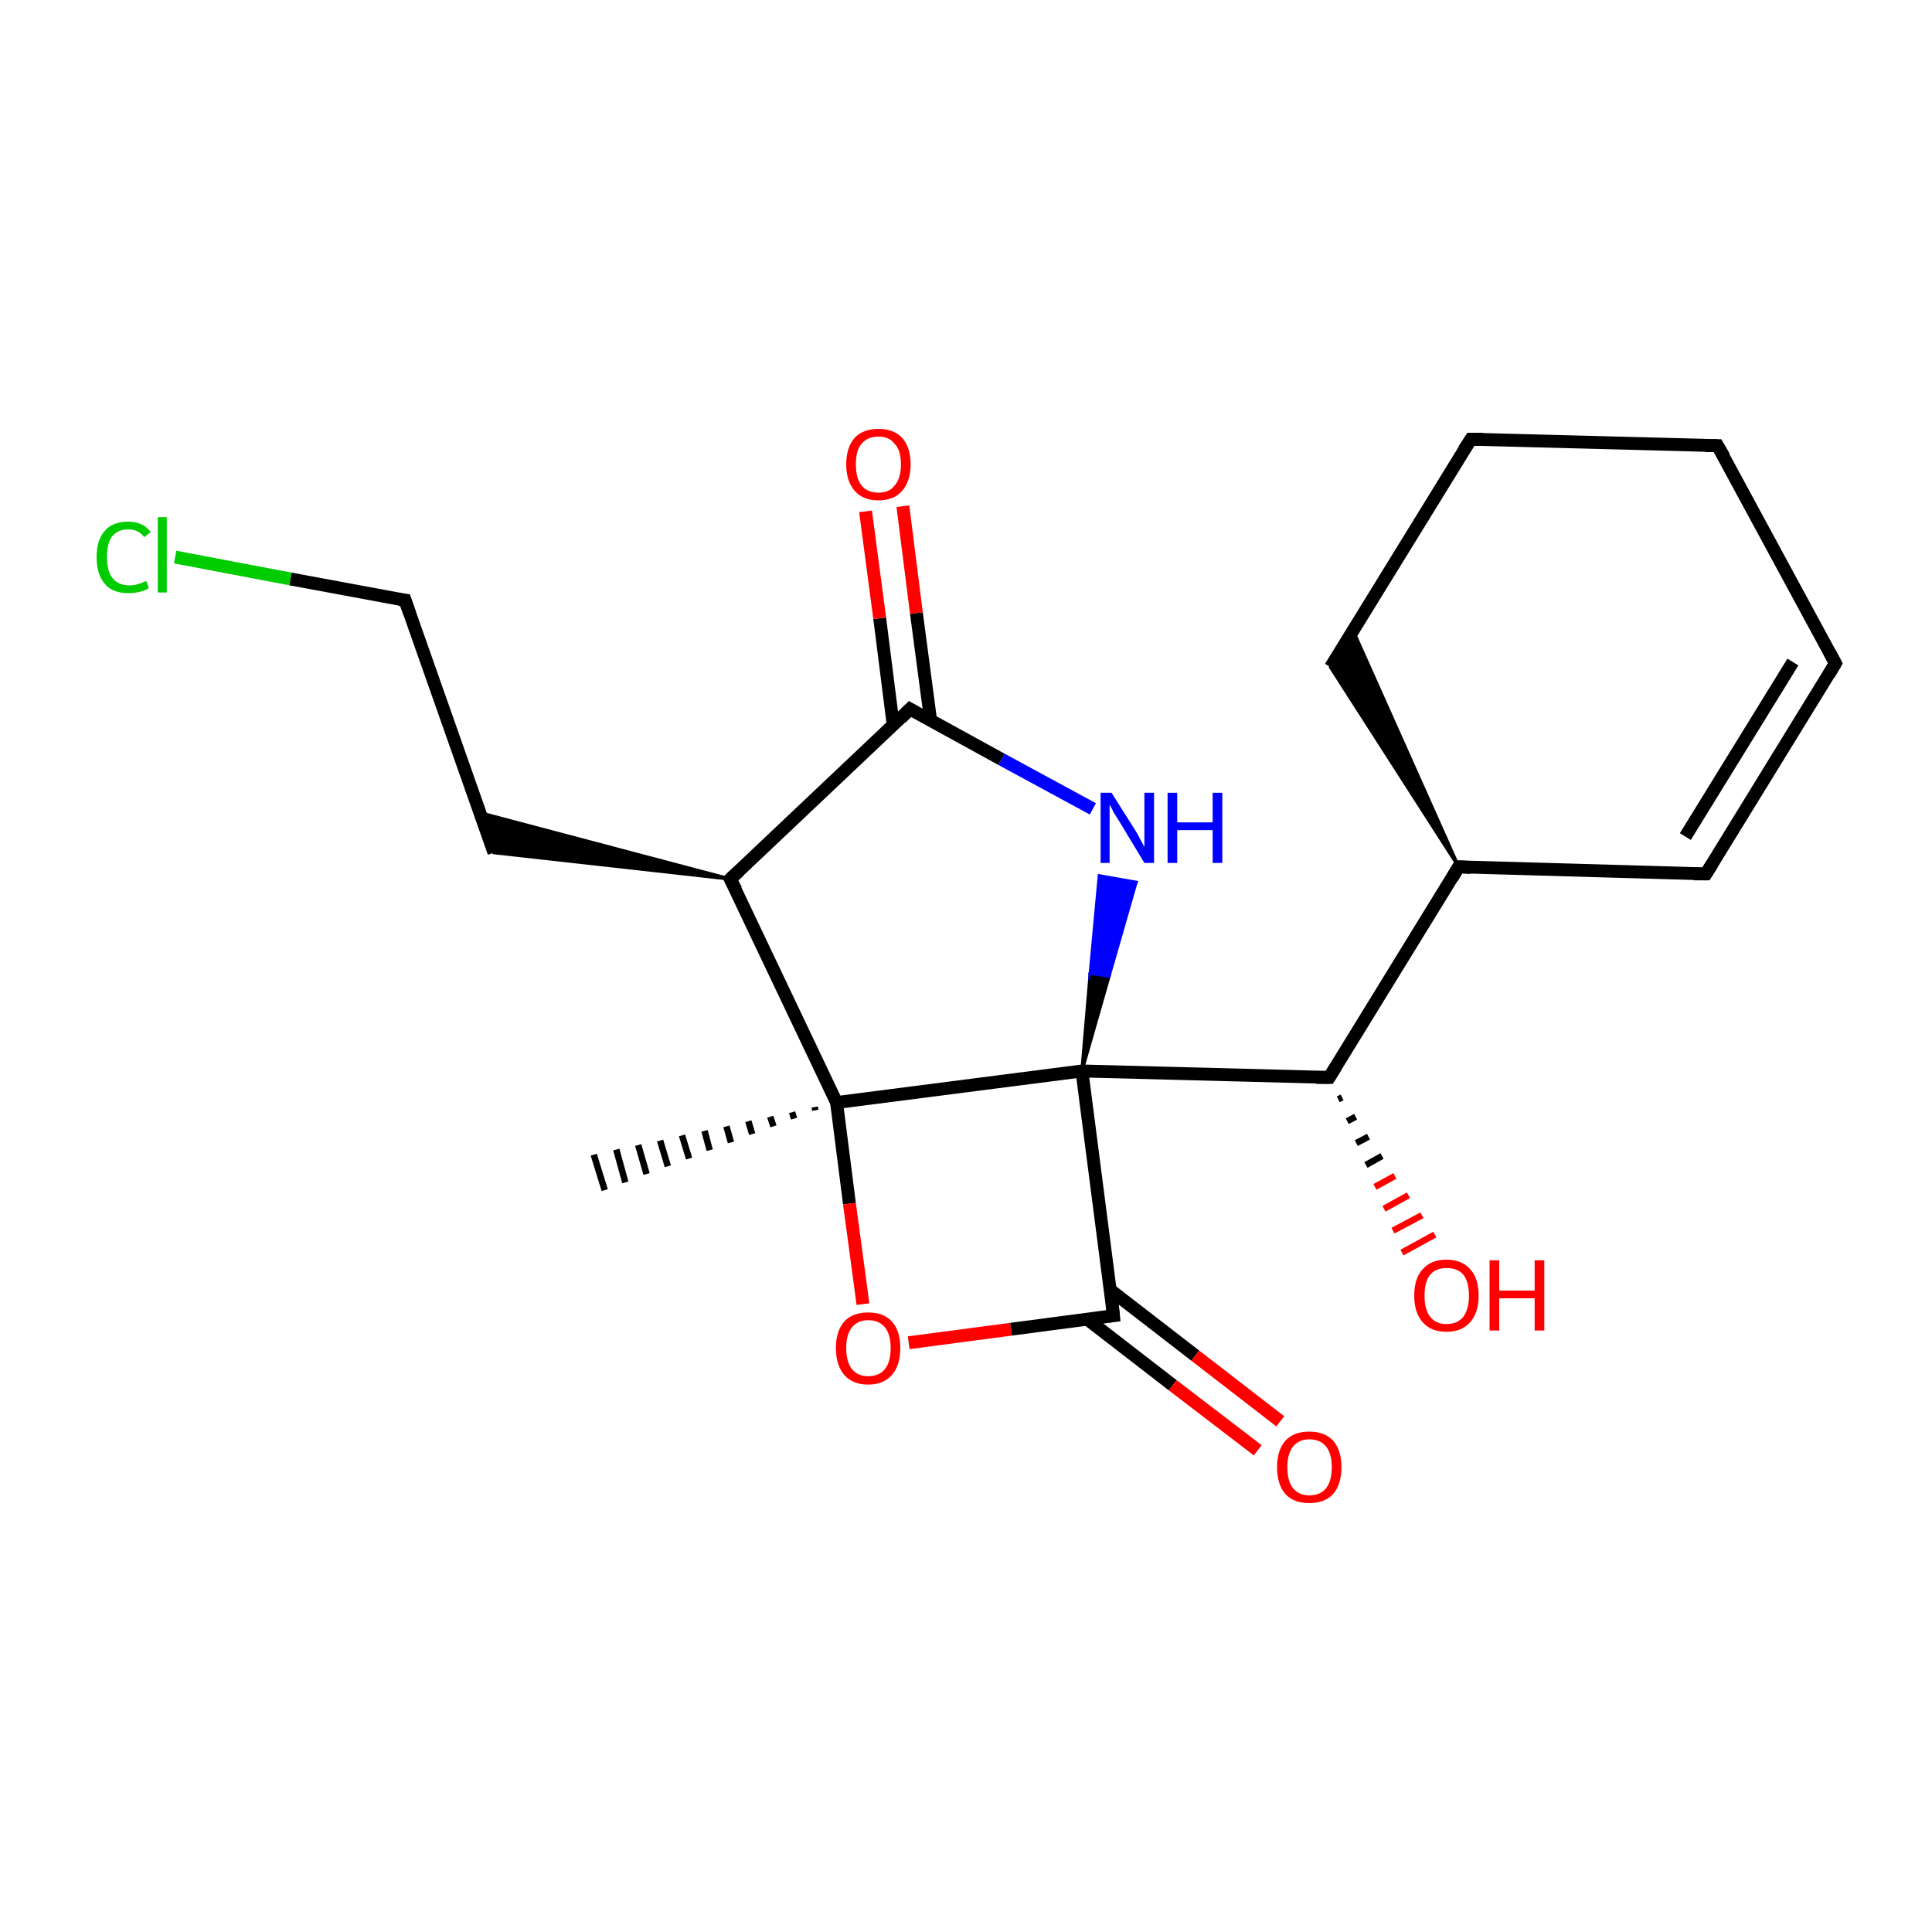 <?xml version='1.0' encoding='iso-8859-1'?>
<svg version='1.1' baseProfile='full'
              xmlns='http://www.w3.org/2000/svg'
                      xmlns:rdkit='http://www.rdkit.org/xml'
                      xmlns:xlink='http://www.w3.org/1999/xlink'
                  xml:space='preserve'
width='300px' height='300px' viewBox='0 0 300 300'>
<!-- END OF HEADER -->
<rect style='opacity:1.0;fill:#FFFFFF;stroke:none' width='300.0' height='300.0' x='0.0' y='0.0'> </rect>
<path class='bond-0 atom-1 atom-0' d='M 126.6,172.4 L 126.5,171.9' style='fill:none;fill-rule:evenodd;stroke:#000000;stroke-width:1.0px;stroke-linecap:butt;stroke-linejoin:miter;stroke-opacity:1' />
<path class='bond-0 atom-1 atom-0' d='M 123.3,173.7 L 123.0,172.7' style='fill:none;fill-rule:evenodd;stroke:#000000;stroke-width:1.0px;stroke-linecap:butt;stroke-linejoin:miter;stroke-opacity:1' />
<path class='bond-0 atom-1 atom-0' d='M 120.1,174.9 L 119.6,173.4' style='fill:none;fill-rule:evenodd;stroke:#000000;stroke-width:1.0px;stroke-linecap:butt;stroke-linejoin:miter;stroke-opacity:1' />
<path class='bond-0 atom-1 atom-0' d='M 116.8,176.1 L 116.2,174.1' style='fill:none;fill-rule:evenodd;stroke:#000000;stroke-width:1.0px;stroke-linecap:butt;stroke-linejoin:miter;stroke-opacity:1' />
<path class='bond-0 atom-1 atom-0' d='M 113.5,177.4 L 112.8,174.9' style='fill:none;fill-rule:evenodd;stroke:#000000;stroke-width:1.0px;stroke-linecap:butt;stroke-linejoin:miter;stroke-opacity:1' />
<path class='bond-0 atom-1 atom-0' d='M 110.2,178.6 L 109.4,175.6' style='fill:none;fill-rule:evenodd;stroke:#000000;stroke-width:1.0px;stroke-linecap:butt;stroke-linejoin:miter;stroke-opacity:1' />
<path class='bond-0 atom-1 atom-0' d='M 107.0,179.9 L 105.9,176.3' style='fill:none;fill-rule:evenodd;stroke:#000000;stroke-width:1.0px;stroke-linecap:butt;stroke-linejoin:miter;stroke-opacity:1' />
<path class='bond-0 atom-1 atom-0' d='M 103.7,181.1 L 102.5,177.1' style='fill:none;fill-rule:evenodd;stroke:#000000;stroke-width:1.0px;stroke-linecap:butt;stroke-linejoin:miter;stroke-opacity:1' />
<path class='bond-0 atom-1 atom-0' d='M 100.4,182.3 L 99.1,177.8' style='fill:none;fill-rule:evenodd;stroke:#000000;stroke-width:1.0px;stroke-linecap:butt;stroke-linejoin:miter;stroke-opacity:1' />
<path class='bond-0 atom-1 atom-0' d='M 97.1,183.6 L 95.7,178.5' style='fill:none;fill-rule:evenodd;stroke:#000000;stroke-width:1.0px;stroke-linecap:butt;stroke-linejoin:miter;stroke-opacity:1' />
<path class='bond-0 atom-1 atom-0' d='M 93.9,184.8 L 92.2,179.3' style='fill:none;fill-rule:evenodd;stroke:#000000;stroke-width:1.0px;stroke-linecap:butt;stroke-linejoin:miter;stroke-opacity:1' />
<path class='bond-1 atom-1 atom-2' d='M 129.9,171.2 L 131.9,186.9' style='fill:none;fill-rule:evenodd;stroke:#000000;stroke-width:2.0px;stroke-linecap:butt;stroke-linejoin:miter;stroke-opacity:1' />
<path class='bond-1 atom-1 atom-2' d='M 131.9,186.9 L 134.0,202.5' style='fill:none;fill-rule:evenodd;stroke:#FF0000;stroke-width:2.0px;stroke-linecap:butt;stroke-linejoin:miter;stroke-opacity:1' />
<path class='bond-2 atom-2 atom-3' d='M 141.1,208.5 L 157.0,206.4' style='fill:none;fill-rule:evenodd;stroke:#FF0000;stroke-width:2.0px;stroke-linecap:butt;stroke-linejoin:miter;stroke-opacity:1' />
<path class='bond-2 atom-2 atom-3' d='M 157.0,206.4 L 172.9,204.3' style='fill:none;fill-rule:evenodd;stroke:#000000;stroke-width:2.0px;stroke-linecap:butt;stroke-linejoin:miter;stroke-opacity:1' />
<path class='bond-3 atom-3 atom-4' d='M 168.9,204.9 L 182.1,215.1' style='fill:none;fill-rule:evenodd;stroke:#000000;stroke-width:2.0px;stroke-linecap:butt;stroke-linejoin:miter;stroke-opacity:1' />
<path class='bond-3 atom-3 atom-4' d='M 182.1,215.1 L 195.3,225.2' style='fill:none;fill-rule:evenodd;stroke:#FF0000;stroke-width:2.0px;stroke-linecap:butt;stroke-linejoin:miter;stroke-opacity:1' />
<path class='bond-3 atom-3 atom-4' d='M 172.4,200.3 L 185.6,210.5' style='fill:none;fill-rule:evenodd;stroke:#000000;stroke-width:2.0px;stroke-linecap:butt;stroke-linejoin:miter;stroke-opacity:1' />
<path class='bond-3 atom-3 atom-4' d='M 185.6,210.5 L 198.8,220.7' style='fill:none;fill-rule:evenodd;stroke:#FF0000;stroke-width:2.0px;stroke-linecap:butt;stroke-linejoin:miter;stroke-opacity:1' />
<path class='bond-4 atom-3 atom-5' d='M 172.9,204.3 L 168.0,166.3' style='fill:none;fill-rule:evenodd;stroke:#000000;stroke-width:2.0px;stroke-linecap:butt;stroke-linejoin:miter;stroke-opacity:1' />
<path class='bond-5 atom-5 atom-6' d='M 168.0,166.3 L 206.4,167.3' style='fill:none;fill-rule:evenodd;stroke:#000000;stroke-width:2.0px;stroke-linecap:butt;stroke-linejoin:miter;stroke-opacity:1' />
<path class='bond-6 atom-6 atom-7' d='M 208.4,170.4 L 207.8,170.7' style='fill:none;fill-rule:evenodd;stroke:#000000;stroke-width:1.0px;stroke-linecap:butt;stroke-linejoin:miter;stroke-opacity:1' />
<path class='bond-6 atom-6 atom-7' d='M 210.5,173.4 L 209.2,174.1' style='fill:none;fill-rule:evenodd;stroke:#000000;stroke-width:1.0px;stroke-linecap:butt;stroke-linejoin:miter;stroke-opacity:1' />
<path class='bond-6 atom-6 atom-7' d='M 212.5,176.5 L 210.6,177.5' style='fill:none;fill-rule:evenodd;stroke:#000000;stroke-width:1.0px;stroke-linecap:butt;stroke-linejoin:miter;stroke-opacity:1' />
<path class='bond-6 atom-6 atom-7' d='M 214.6,179.5 L 212.1,180.9' style='fill:none;fill-rule:evenodd;stroke:#000000;stroke-width:1.0px;stroke-linecap:butt;stroke-linejoin:miter;stroke-opacity:1' />
<path class='bond-6 atom-6 atom-7' d='M 216.6,182.6 L 213.5,184.3' style='fill:none;fill-rule:evenodd;stroke:#FF0000;stroke-width:1.0px;stroke-linecap:butt;stroke-linejoin:miter;stroke-opacity:1' />
<path class='bond-6 atom-6 atom-7' d='M 218.7,185.6 L 214.9,187.7' style='fill:none;fill-rule:evenodd;stroke:#FF0000;stroke-width:1.0px;stroke-linecap:butt;stroke-linejoin:miter;stroke-opacity:1' />
<path class='bond-6 atom-6 atom-7' d='M 220.8,188.7 L 216.3,191.1' style='fill:none;fill-rule:evenodd;stroke:#FF0000;stroke-width:1.0px;stroke-linecap:butt;stroke-linejoin:miter;stroke-opacity:1' />
<path class='bond-6 atom-6 atom-7' d='M 222.8,191.7 L 217.7,194.5' style='fill:none;fill-rule:evenodd;stroke:#FF0000;stroke-width:1.0px;stroke-linecap:butt;stroke-linejoin:miter;stroke-opacity:1' />
<path class='bond-7 atom-6 atom-8' d='M 206.4,167.3 L 226.5,134.6' style='fill:none;fill-rule:evenodd;stroke:#000000;stroke-width:2.0px;stroke-linecap:butt;stroke-linejoin:miter;stroke-opacity:1' />
<path class='bond-8 atom-8 atom-9' d='M 226.5,134.6 L 264.9,135.7' style='fill:none;fill-rule:evenodd;stroke:#000000;stroke-width:2.0px;stroke-linecap:butt;stroke-linejoin:miter;stroke-opacity:1' />
<path class='bond-9 atom-9 atom-10' d='M 264.9,135.7 L 285.0,103.0' style='fill:none;fill-rule:evenodd;stroke:#000000;stroke-width:2.0px;stroke-linecap:butt;stroke-linejoin:miter;stroke-opacity:1' />
<path class='bond-9 atom-9 atom-10' d='M 261.7,129.9 L 278.4,102.8' style='fill:none;fill-rule:evenodd;stroke:#000000;stroke-width:2.0px;stroke-linecap:butt;stroke-linejoin:miter;stroke-opacity:1' />
<path class='bond-10 atom-10 atom-11' d='M 285.0,103.0 L 266.7,69.2' style='fill:none;fill-rule:evenodd;stroke:#000000;stroke-width:2.0px;stroke-linecap:butt;stroke-linejoin:miter;stroke-opacity:1' />
<path class='bond-11 atom-11 atom-12' d='M 266.7,69.2 L 228.4,68.2' style='fill:none;fill-rule:evenodd;stroke:#000000;stroke-width:2.0px;stroke-linecap:butt;stroke-linejoin:miter;stroke-opacity:1' />
<path class='bond-12 atom-12 atom-13' d='M 228.4,68.2 L 206.6,103.6' style='fill:none;fill-rule:evenodd;stroke:#000000;stroke-width:2.0px;stroke-linecap:butt;stroke-linejoin:miter;stroke-opacity:1' />
<path class='bond-13 atom-5 atom-14' d='M 168.0,166.3 L 169.3,151.1 L 172.2,151.6 Z' style='fill:#000000;fill-rule:evenodd;fill-opacity:1;stroke:#000000;stroke-width:0.5px;stroke-linecap:butt;stroke-linejoin:miter;stroke-miterlimit:10;stroke-opacity:1;' />
<path class='bond-13 atom-5 atom-14' d='M 169.3,151.1 L 176.4,137.0 L 170.7,136.0 Z' style='fill:#0000FF;fill-rule:evenodd;fill-opacity:1;stroke:#0000FF;stroke-width:0.5px;stroke-linecap:butt;stroke-linejoin:miter;stroke-miterlimit:10;stroke-opacity:1;' />
<path class='bond-13 atom-5 atom-14' d='M 169.3,151.1 L 172.2,151.6 L 176.4,137.0 Z' style='fill:#0000FF;fill-rule:evenodd;fill-opacity:1;stroke:#0000FF;stroke-width:0.5px;stroke-linecap:butt;stroke-linejoin:miter;stroke-miterlimit:10;stroke-opacity:1;' />
<path class='bond-14 atom-14 atom-15' d='M 169.7,125.6 L 155.5,117.9' style='fill:none;fill-rule:evenodd;stroke:#0000FF;stroke-width:2.0px;stroke-linecap:butt;stroke-linejoin:miter;stroke-opacity:1' />
<path class='bond-14 atom-14 atom-15' d='M 155.5,117.9 L 141.3,110.1' style='fill:none;fill-rule:evenodd;stroke:#000000;stroke-width:2.0px;stroke-linecap:butt;stroke-linejoin:miter;stroke-opacity:1' />
<path class='bond-15 atom-15 atom-16' d='M 144.5,111.8 L 142.3,95.2' style='fill:none;fill-rule:evenodd;stroke:#000000;stroke-width:2.0px;stroke-linecap:butt;stroke-linejoin:miter;stroke-opacity:1' />
<path class='bond-15 atom-15 atom-16' d='M 142.3,95.2 L 140.2,78.6' style='fill:none;fill-rule:evenodd;stroke:#FF0000;stroke-width:2.0px;stroke-linecap:butt;stroke-linejoin:miter;stroke-opacity:1' />
<path class='bond-15 atom-15 atom-16' d='M 138.7,112.6 L 136.6,96.0' style='fill:none;fill-rule:evenodd;stroke:#000000;stroke-width:2.0px;stroke-linecap:butt;stroke-linejoin:miter;stroke-opacity:1' />
<path class='bond-15 atom-15 atom-16' d='M 136.6,96.0 L 134.4,79.4' style='fill:none;fill-rule:evenodd;stroke:#FF0000;stroke-width:2.0px;stroke-linecap:butt;stroke-linejoin:miter;stroke-opacity:1' />
<path class='bond-16 atom-15 atom-17' d='M 141.3,110.1 L 113.4,136.5' style='fill:none;fill-rule:evenodd;stroke:#000000;stroke-width:2.0px;stroke-linecap:butt;stroke-linejoin:miter;stroke-opacity:1' />
<path class='bond-17 atom-17 atom-18' d='M 113.4,136.5 L 76.7,132.4 L 74.5,126.2 Z' style='fill:#000000;fill-rule:evenodd;fill-opacity:1;stroke:#000000;stroke-width:0.5px;stroke-linecap:butt;stroke-linejoin:miter;stroke-miterlimit:10;stroke-opacity:1;' />
<path class='bond-18 atom-18 atom-19' d='M 76.7,132.4 L 62.9,93.2' style='fill:none;fill-rule:evenodd;stroke:#000000;stroke-width:2.0px;stroke-linecap:butt;stroke-linejoin:miter;stroke-opacity:1' />
<path class='bond-19 atom-19 atom-20' d='M 62.9,93.2 L 45.1,89.9' style='fill:none;fill-rule:evenodd;stroke:#000000;stroke-width:2.0px;stroke-linecap:butt;stroke-linejoin:miter;stroke-opacity:1' />
<path class='bond-19 atom-19 atom-20' d='M 45.1,89.9 L 27.2,86.5' style='fill:none;fill-rule:evenodd;stroke:#00CC00;stroke-width:2.0px;stroke-linecap:butt;stroke-linejoin:miter;stroke-opacity:1' />
<path class='bond-20 atom-5 atom-1' d='M 168.0,166.3 L 129.9,171.2' style='fill:none;fill-rule:evenodd;stroke:#000000;stroke-width:2.0px;stroke-linecap:butt;stroke-linejoin:miter;stroke-opacity:1' />
<path class='bond-21 atom-8 atom-13' d='M 226.5,134.6 L 206.6,103.6 L 210.1,97.9 Z' style='fill:#000000;fill-rule:evenodd;fill-opacity:1;stroke:#000000;stroke-width:0.5px;stroke-linecap:butt;stroke-linejoin:miter;stroke-miterlimit:10;stroke-opacity:1;' />
<path class='bond-22 atom-17 atom-1' d='M 113.4,136.5 L 129.9,171.2' style='fill:none;fill-rule:evenodd;stroke:#000000;stroke-width:2.0px;stroke-linecap:butt;stroke-linejoin:miter;stroke-opacity:1' />
<path d='M 172.1,204.4 L 172.9,204.3 L 172.7,202.4' style='fill:none;stroke:#000000;stroke-width:2.0px;stroke-linecap:butt;stroke-linejoin:miter;stroke-miterlimit:10;stroke-opacity:1;' />
<path d='M 204.4,167.3 L 206.4,167.3 L 207.4,165.7' style='fill:none;stroke:#000000;stroke-width:2.0px;stroke-linecap:butt;stroke-linejoin:miter;stroke-miterlimit:10;stroke-opacity:1;' />
<path d='M 225.5,136.3 L 226.5,134.6 L 228.4,134.7' style='fill:none;stroke:#000000;stroke-width:2.0px;stroke-linecap:butt;stroke-linejoin:miter;stroke-miterlimit:10;stroke-opacity:1;' />
<path d='M 263.0,135.7 L 264.9,135.7 L 265.9,134.1' style='fill:none;stroke:#000000;stroke-width:2.0px;stroke-linecap:butt;stroke-linejoin:miter;stroke-miterlimit:10;stroke-opacity:1;' />
<path d='M 284.0,104.7 L 285.0,103.0 L 284.1,101.3' style='fill:none;stroke:#000000;stroke-width:2.0px;stroke-linecap:butt;stroke-linejoin:miter;stroke-miterlimit:10;stroke-opacity:1;' />
<path d='M 267.7,70.9 L 266.7,69.2 L 264.8,69.2' style='fill:none;stroke:#000000;stroke-width:2.0px;stroke-linecap:butt;stroke-linejoin:miter;stroke-miterlimit:10;stroke-opacity:1;' />
<path d='M 230.3,68.2 L 228.4,68.2 L 227.3,69.9' style='fill:none;stroke:#000000;stroke-width:2.0px;stroke-linecap:butt;stroke-linejoin:miter;stroke-miterlimit:10;stroke-opacity:1;' />
<path d='M 142.0,110.5 L 141.3,110.1 L 139.9,111.5' style='fill:none;stroke:#000000;stroke-width:2.0px;stroke-linecap:butt;stroke-linejoin:miter;stroke-miterlimit:10;stroke-opacity:1;' />
<path d='M 114.8,135.2 L 113.4,136.5 L 114.3,138.2' style='fill:none;stroke:#000000;stroke-width:2.0px;stroke-linecap:butt;stroke-linejoin:miter;stroke-miterlimit:10;stroke-opacity:1;' />
<path d='M 63.6,95.2 L 62.9,93.2 L 62.0,93.1' style='fill:none;stroke:#000000;stroke-width:2.0px;stroke-linecap:butt;stroke-linejoin:miter;stroke-miterlimit:10;stroke-opacity:1;' />
<path class='atom-2' d='M 129.8 209.3
Q 129.8 206.7, 131.1 205.2
Q 132.4 203.8, 134.8 203.8
Q 137.2 203.8, 138.5 205.2
Q 139.8 206.7, 139.8 209.3
Q 139.8 212.0, 138.5 213.5
Q 137.2 215.0, 134.8 215.0
Q 132.4 215.0, 131.1 213.5
Q 129.8 212.0, 129.8 209.3
M 134.8 213.7
Q 136.5 213.7, 137.4 212.6
Q 138.3 211.5, 138.3 209.3
Q 138.3 207.2, 137.4 206.1
Q 136.5 205.0, 134.8 205.0
Q 133.2 205.0, 132.3 206.1
Q 131.4 207.2, 131.4 209.3
Q 131.4 211.5, 132.3 212.6
Q 133.2 213.7, 134.8 213.7
' fill='#FF0000'/>
<path class='atom-4' d='M 198.3 227.8
Q 198.3 225.2, 199.6 223.7
Q 200.9 222.3, 203.3 222.3
Q 205.7 222.3, 207.0 223.7
Q 208.3 225.2, 208.3 227.8
Q 208.3 230.5, 207.0 232.0
Q 205.7 233.4, 203.3 233.4
Q 200.9 233.4, 199.6 232.0
Q 198.3 230.5, 198.3 227.8
M 203.3 232.2
Q 205.0 232.2, 205.9 231.1
Q 206.8 230.0, 206.8 227.8
Q 206.8 225.7, 205.9 224.6
Q 205.0 223.5, 203.3 223.5
Q 201.7 223.5, 200.8 224.6
Q 199.9 225.7, 199.9 227.8
Q 199.9 230.0, 200.8 231.1
Q 201.7 232.2, 203.3 232.2
' fill='#FF0000'/>
<path class='atom-7' d='M 219.6 201.2
Q 219.6 198.5, 220.9 197.1
Q 222.2 195.6, 224.6 195.6
Q 227.0 195.6, 228.3 197.1
Q 229.6 198.5, 229.6 201.2
Q 229.6 203.8, 228.3 205.3
Q 227.0 206.8, 224.6 206.8
Q 222.2 206.8, 220.9 205.3
Q 219.6 203.8, 219.6 201.2
M 224.6 205.6
Q 226.3 205.6, 227.2 204.5
Q 228.1 203.3, 228.1 201.2
Q 228.1 199.0, 227.2 197.9
Q 226.3 196.9, 224.6 196.9
Q 223.0 196.9, 222.1 197.9
Q 221.2 199.0, 221.2 201.2
Q 221.2 203.4, 222.1 204.5
Q 223.0 205.6, 224.6 205.6
' fill='#FF0000'/>
<path class='atom-7' d='M 231.3 195.7
L 232.8 195.7
L 232.8 200.4
L 238.3 200.4
L 238.3 195.7
L 239.8 195.7
L 239.8 206.6
L 238.3 206.6
L 238.3 201.6
L 232.8 201.6
L 232.8 206.6
L 231.3 206.6
L 231.3 195.7
' fill='#FF0000'/>
<path class='atom-14' d='M 172.6 123.1
L 176.2 128.8
Q 176.6 129.4, 177.1 130.4
Q 177.7 131.5, 177.7 131.5
L 177.7 123.1
L 179.2 123.1
L 179.2 134.0
L 177.7 134.0
L 173.9 127.7
Q 173.4 126.9, 172.9 126.1
Q 172.5 125.2, 172.3 125.0
L 172.3 134.0
L 170.9 134.0
L 170.9 123.1
L 172.6 123.1
' fill='#0000FF'/>
<path class='atom-14' d='M 181.3 123.1
L 182.8 123.1
L 182.8 127.7
L 188.3 127.7
L 188.3 123.1
L 189.8 123.1
L 189.8 134.0
L 188.3 134.0
L 188.3 128.9
L 182.8 128.9
L 182.8 134.0
L 181.3 134.0
L 181.3 123.1
' fill='#0000FF'/>
<path class='atom-16' d='M 131.4 72.1
Q 131.4 69.5, 132.7 68.0
Q 134.0 66.6, 136.4 66.6
Q 138.8 66.6, 140.1 68.0
Q 141.4 69.5, 141.4 72.1
Q 141.4 74.7, 140.1 76.2
Q 138.8 77.7, 136.4 77.7
Q 134.0 77.7, 132.7 76.2
Q 131.4 74.7, 131.4 72.1
M 136.4 76.5
Q 138.1 76.5, 138.9 75.4
Q 139.9 74.3, 139.9 72.1
Q 139.9 69.9, 138.9 68.9
Q 138.1 67.8, 136.4 67.8
Q 134.7 67.8, 133.8 68.9
Q 132.9 69.9, 132.9 72.1
Q 132.9 74.3, 133.8 75.4
Q 134.7 76.5, 136.4 76.5
' fill='#FF0000'/>
<path class='atom-20' d='M 15.0 86.5
Q 15.0 83.8, 16.3 82.4
Q 17.5 81.0, 19.9 81.0
Q 22.2 81.0, 23.4 82.6
L 22.4 83.4
Q 21.5 82.2, 19.9 82.2
Q 18.3 82.2, 17.4 83.3
Q 16.6 84.4, 16.6 86.5
Q 16.6 88.7, 17.5 89.8
Q 18.4 90.9, 20.1 90.9
Q 21.3 90.9, 22.7 90.2
L 23.1 91.3
Q 22.6 91.7, 21.7 91.9
Q 20.9 92.1, 19.9 92.1
Q 17.5 92.1, 16.3 90.7
Q 15.0 89.2, 15.0 86.5
' fill='#00CC00'/>
<path class='atom-20' d='M 24.5 80.3
L 25.9 80.3
L 25.9 92.0
L 24.5 92.0
L 24.5 80.3
' fill='#00CC00'/>
</svg>
